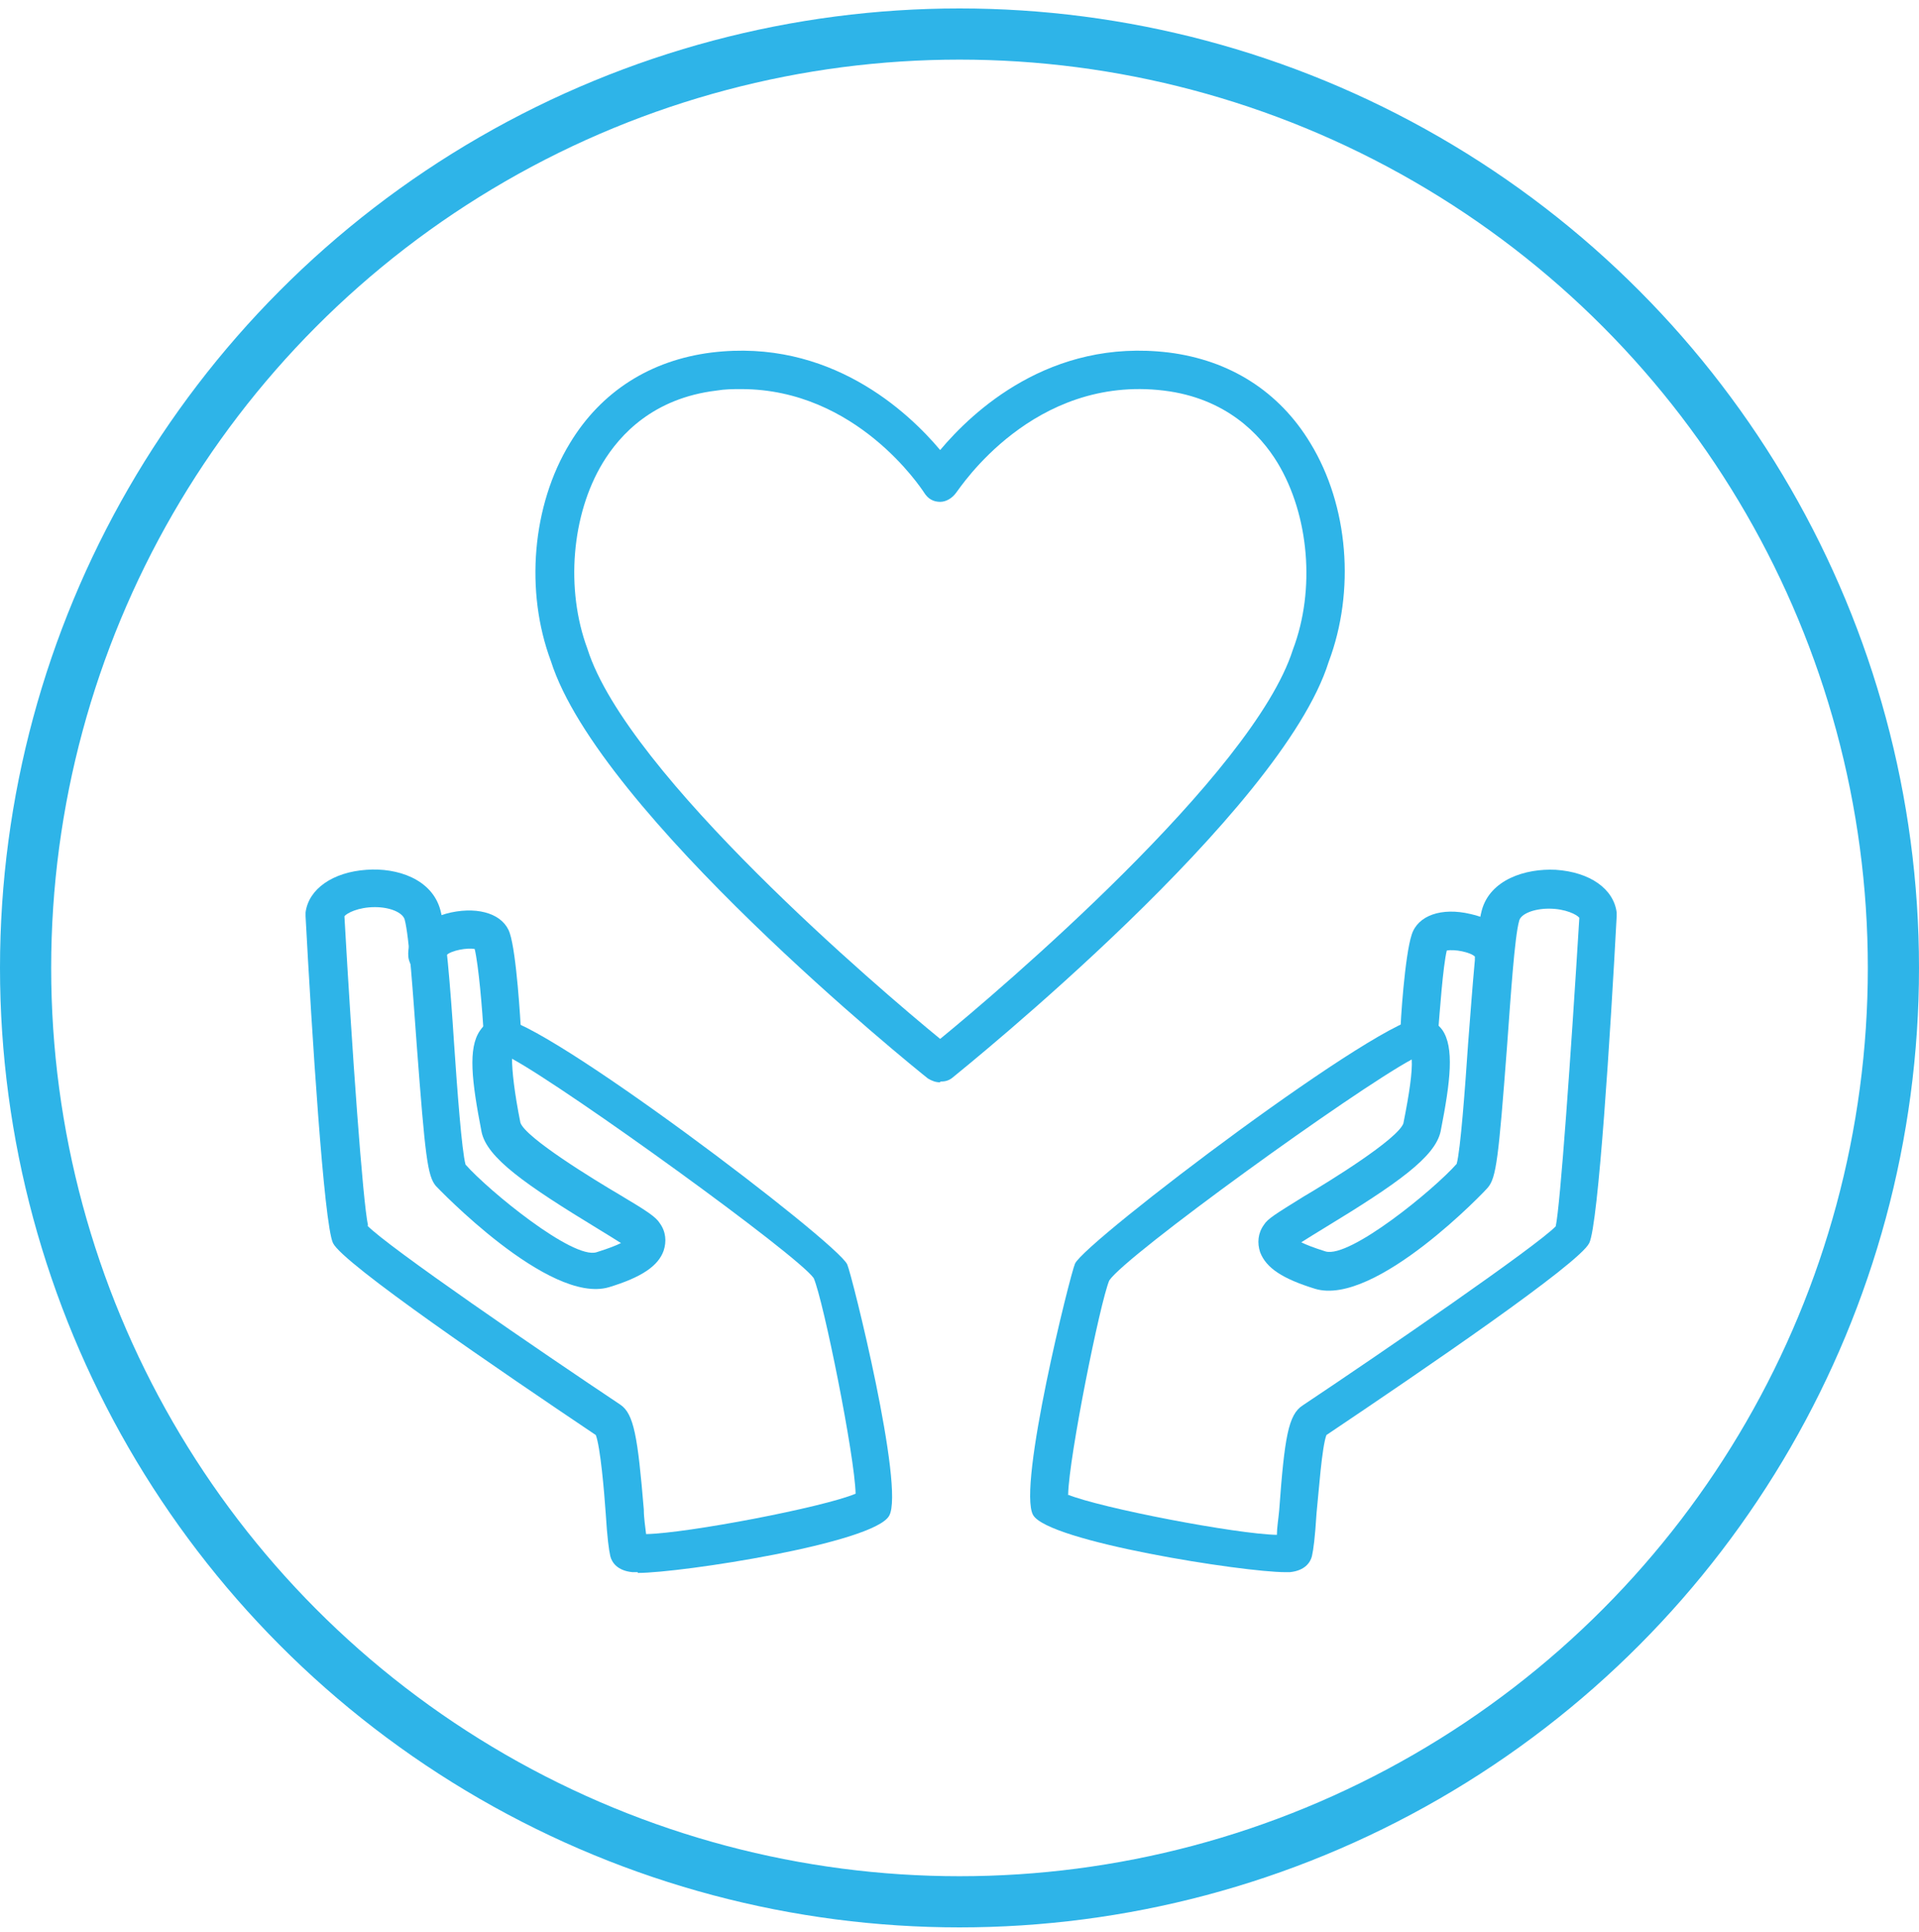 <svg width="150" height="151" viewBox="0 0 150 151" fill="none" xmlns="http://www.w3.org/2000/svg">
<path d="M49.848 122.893C49.848 122.893 49.55 122.893 49.431 122.893C48.24 122.774 47.824 122.119 47.705 121.643C47.586 121.107 47.466 120.214 47.347 118.308C47.228 116.581 46.93 113.127 46.573 112.175C39.13 107.173 26.803 98.776 26.029 97.168C25.314 95.68 24.362 80.495 23.885 71.622C23.885 71.503 23.885 71.444 23.885 71.325C24.123 69.478 26.029 68.168 28.649 67.99C31.031 67.811 33.77 68.704 34.425 71.146C34.842 72.694 35.199 77.041 35.497 81.626C35.735 85.14 36.093 89.963 36.39 91.035C38.177 93.06 44.787 98.478 46.633 97.883C47.586 97.585 48.181 97.347 48.538 97.168C48.062 96.871 47.407 96.454 46.811 96.097C41.035 92.583 38.058 90.499 37.641 88.474C36.867 84.485 36.569 81.924 37.522 80.555C37.879 80.019 38.415 79.661 39.011 79.602C39.011 79.602 39.07 79.602 39.13 79.602C42.405 79.602 65.45 97.109 66.224 98.836C66.581 99.61 70.75 116.343 69.499 118.487C68.308 120.63 53.242 122.953 49.848 122.953V122.893ZM28.709 95.799C30.317 97.466 42.226 105.624 48.479 109.793C49.551 110.507 49.848 112.294 50.325 118.01C50.325 118.665 50.444 119.38 50.503 119.916C53.719 119.856 64.319 117.832 66.879 116.76C66.82 113.842 64.378 101.694 63.604 99.908C62.294 98.062 44.489 85.199 40.023 82.758C40.023 83.711 40.202 85.378 40.678 87.76C41.095 88.951 46.454 92.226 48.479 93.417C50.682 94.727 51.277 95.144 51.575 95.62C52.052 96.275 52.111 97.049 51.873 97.764C51.456 98.955 50.146 99.848 47.586 100.622C42.881 101.992 34.128 92.762 34.068 92.702C33.413 91.928 33.234 90.38 32.579 81.746C32.282 77.696 31.984 73.171 31.627 71.861C31.448 71.325 30.495 70.908 29.304 70.908C27.994 70.908 27.101 71.384 26.922 71.622C27.518 82.162 28.351 93.893 28.768 95.799H28.709Z" fill="#2EB4E8"/>
<path d="M39.308 82.46C38.534 82.46 37.879 81.864 37.82 81.031C37.701 78.827 37.403 75.433 37.105 74.183C36.51 74.064 35.259 74.302 34.902 74.659C34.902 75.433 34.366 76.029 33.592 76.148C32.758 76.207 32.044 75.671 31.924 74.838C31.746 73.23 33.056 71.801 35.259 71.324C37.522 70.848 39.368 71.503 39.844 72.932C40.38 74.54 40.678 79.78 40.738 80.793C40.738 81.626 40.142 82.341 39.308 82.341C39.308 82.341 39.308 82.341 39.249 82.341L39.308 82.46Z" fill="#2EB4E8"/>
<path d="M100.464 122.893C97.189 122.893 81.945 120.511 80.754 118.427C79.503 116.224 83.672 99.55 84.029 98.776C84.803 97.049 108.444 79.125 111.242 79.542C111.838 79.661 112.374 80.019 112.731 80.495C113.684 81.865 113.386 84.485 112.612 88.415C112.195 90.44 109.218 92.524 103.442 96.037C102.846 96.394 102.191 96.811 101.715 97.109C102.072 97.288 102.668 97.526 103.62 97.824C105.526 98.359 112.076 93 113.863 90.975C114.16 89.904 114.518 85.08 114.756 81.567C115.113 76.982 115.411 72.694 115.828 71.146C116.483 68.764 119.222 67.871 121.604 67.99C124.284 68.169 126.129 69.479 126.368 71.325C126.368 71.444 126.368 71.503 126.368 71.622C125.891 80.555 124.939 95.739 124.224 97.168C123.45 98.776 111.123 107.173 103.68 112.175C103.323 113.127 103.084 116.581 102.906 118.308C102.787 120.214 102.667 121.107 102.548 121.643C102.429 122.119 102.012 122.774 100.822 122.893C100.702 122.893 100.583 122.893 100.405 122.893H100.464ZM83.433 116.819C86.053 117.891 96.653 119.916 99.809 119.976C99.809 119.44 99.928 118.725 99.988 118.07C100.405 112.353 100.702 110.567 101.834 109.852C108.086 105.684 120.115 97.407 121.604 95.859C121.961 94.251 122.795 82.401 123.45 71.741C123.271 71.503 122.378 71.027 121.068 71.027C119.877 71.027 118.865 71.444 118.746 71.98C118.388 73.23 118.09 77.815 117.793 81.865C117.138 90.499 116.959 92.047 116.304 92.822C116.244 92.941 107.491 102.171 102.787 100.741C100.286 99.967 98.975 99.134 98.499 97.883C98.261 97.168 98.32 96.394 98.797 95.739C99.095 95.263 99.69 94.906 101.893 93.536C103.918 92.345 109.218 89.07 109.694 87.82C110.171 85.438 110.409 83.77 110.349 82.817C105.824 85.259 88.019 98.121 86.709 100.086C85.994 101.754 83.552 113.902 83.493 116.819H83.433ZM83.017 116.641L121.663 95.739L83.017 116.641Z" fill="#2EB4E8"/>
<path d="M110.945 82.46C110.945 82.46 110.945 82.46 110.885 82.46C110.051 82.46 109.456 81.686 109.456 80.912C109.456 79.9 109.813 74.66 110.349 73.052C110.825 71.563 112.671 70.908 114.934 71.444C117.138 71.92 118.448 73.29 118.269 74.957C118.15 75.791 117.435 76.327 116.602 76.267C115.827 76.148 115.292 75.553 115.292 74.779C114.934 74.421 113.684 74.183 113.088 74.302C112.791 75.553 112.552 78.888 112.374 81.15C112.374 81.924 111.659 82.579 110.885 82.579L110.945 82.46Z" fill="#2EB4E8"/>
<path d="M73.489 84.604C73.132 84.604 72.834 84.485 72.536 84.306C71.464 83.472 46.811 63.524 43.06 51.673C41.035 46.255 41.571 39.526 44.548 34.643C46.99 30.593 50.861 28.152 55.624 27.556C64.854 26.425 70.988 32.201 73.489 35.179C75.99 32.201 82.064 26.425 91.353 27.556C96.117 28.152 99.988 30.593 102.429 34.643C105.407 39.526 105.943 46.195 103.858 51.733C100.166 63.524 75.454 83.413 74.442 84.246C74.144 84.485 73.846 84.544 73.489 84.544V84.604ZM57.947 30.415C57.292 30.415 56.696 30.415 55.982 30.534C51.099 31.129 48.479 33.928 47.109 36.191C44.667 40.24 44.191 46.076 45.918 50.721C49.014 60.546 68.904 77.458 73.489 81.209C78.074 77.458 97.963 60.546 101.06 50.78C102.846 46.076 102.31 40.24 99.869 36.191C98.499 33.928 95.819 31.129 90.996 30.534C80.754 29.283 75.037 38.156 74.739 38.513C74.442 38.93 73.965 39.228 73.489 39.228C72.953 39.228 72.536 38.99 72.238 38.513C72 38.156 66.939 30.415 57.947 30.415Z" fill="#2EB4E8"/>
<circle cx="75" cy="75.66" r="73" stroke="#2EB4E8" stroke-width="4"/>
</svg>
